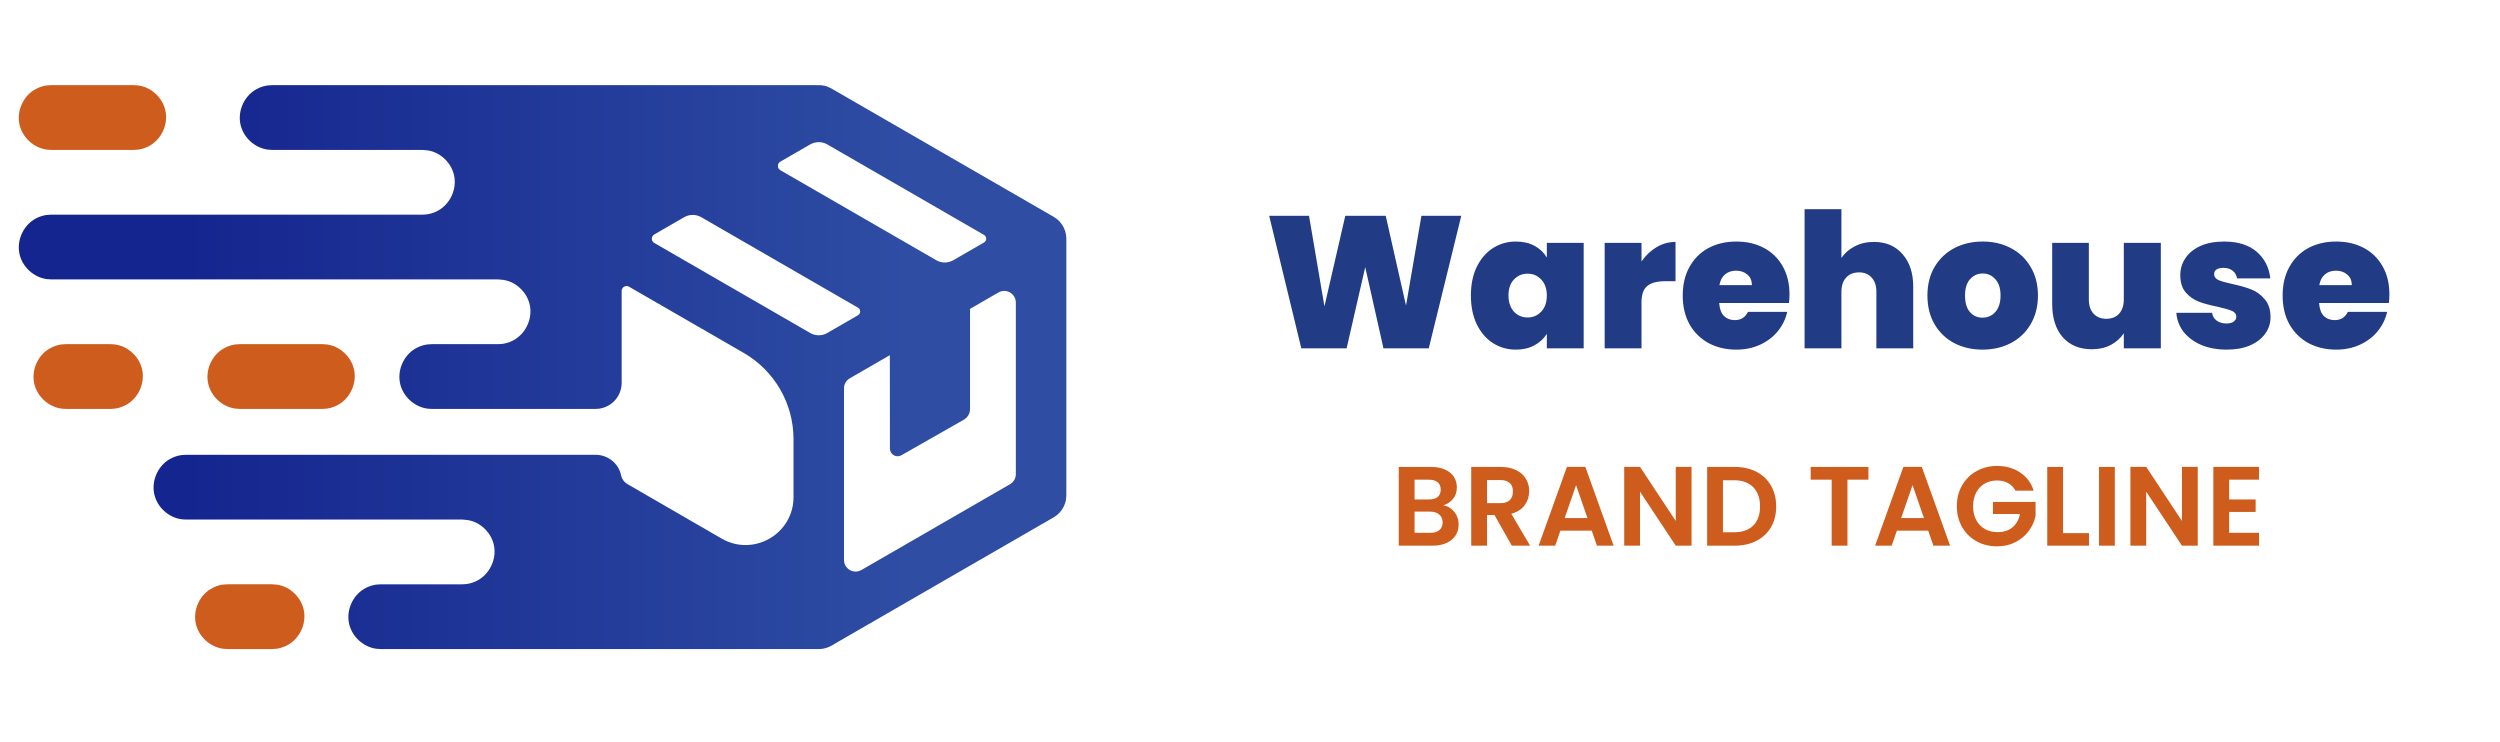 <svg width="266" height="79" viewBox="0 0 266 79" fill="none" xmlns="http://www.w3.org/2000/svg">
<path d="M25.043 43.476C25.198 43.497 25.356 43.497 25.512 43.508H34.306C34.462 43.498 34.62 43.498 34.775 43.476C35.086 43.434 35.39 43.348 35.678 43.223C37.175 42.572 37.995 40.883 37.678 39.362C37.419 38.114 36.441 37.084 35.235 36.746C35.085 36.703 34.928 36.682 34.775 36.65C34.618 36.639 34.462 36.629 34.306 36.618H25.512C25.097 36.646 24.987 36.632 24.583 36.745C24.281 36.83 23.991 36.956 23.723 37.119C22.502 37.861 21.853 39.385 22.14 40.763C22.432 42.172 23.648 43.284 25.043 43.476Z" fill="#CE5C1C"/>
<path d="M4.971 15.918C5.126 15.939 5.284 15.939 5.44 15.95H14.233C14.39 15.939 14.547 15.939 14.703 15.918C15.013 15.875 15.317 15.79 15.606 15.665C17.103 15.014 17.922 13.325 17.606 11.804C17.347 10.556 16.369 9.526 15.163 9.188C15.012 9.145 14.856 9.124 14.703 9.092C14.546 9.081 14.39 9.071 14.233 9.06H5.44C5.024 9.088 4.915 9.074 4.511 9.187C4.208 9.272 3.919 9.398 3.65 9.561C2.43 10.303 1.78 11.826 2.067 13.206C2.36 14.614 3.575 15.726 4.971 15.918Z" fill="#CE5C1C"/>
<path d="M12.689 36.746C12.539 36.704 12.382 36.683 12.229 36.651C12.072 36.639 11.916 36.629 11.76 36.618H7.006C6.59 36.646 6.481 36.633 6.077 36.746C5.774 36.83 5.485 36.956 5.216 37.119C3.996 37.861 3.347 39.385 3.633 40.764C3.926 42.172 5.142 43.284 6.537 43.475C6.692 43.497 6.85 43.497 7.006 43.508H11.76C11.916 43.497 12.074 43.497 12.229 43.475C12.54 43.433 12.844 43.347 13.132 43.222C14.629 42.572 15.448 40.882 15.133 39.361C14.873 38.115 13.896 37.084 12.689 36.746Z" fill="#CE5C1C"/>
<path d="M29.882 62.297C29.732 62.254 29.575 62.233 29.422 62.201C29.265 62.19 29.109 62.179 28.953 62.169H24.199C23.783 62.197 23.674 62.183 23.27 62.296C22.967 62.381 22.678 62.507 22.409 62.67C21.189 63.412 20.54 64.935 20.826 66.314C21.119 67.722 22.334 68.834 23.73 69.026C23.885 69.047 24.043 69.047 24.199 69.058H28.953C29.109 69.047 29.267 69.047 29.422 69.026C29.733 68.983 30.037 68.898 30.325 68.773C31.822 68.122 32.641 66.433 32.325 64.912C32.067 63.666 31.088 62.635 29.882 62.297Z" fill="#CE5C1C"/>
<path d="M113.455 25.336C113.453 25.308 113.452 25.279 113.45 25.251C113.446 25.166 113.441 25.081 113.428 24.997C113.348 24.466 113.106 23.964 112.741 23.57C112.552 23.367 112.456 23.299 112.287 23.186C112.247 23.158 112.206 23.131 112.165 23.105C112.149 23.094 112.132 23.083 112.114 23.071L88.457 9.413C88.337 9.355 88.22 9.288 88.095 9.239C87.761 9.108 87.666 9.113 87.314 9.061C87.193 9.061 87.073 9.061 86.953 9.067C86.923 9.065 86.892 9.063 86.861 9.061H28.952C28.537 9.089 28.427 9.075 28.023 9.188C27.72 9.273 27.431 9.399 27.163 9.562C25.942 10.304 25.293 11.827 25.58 13.206C25.872 14.614 27.088 15.726 28.483 15.918C28.638 15.939 28.796 15.939 28.952 15.95H44.952C45.111 15.965 45.367 15.989 45.526 16.003C45.644 16.025 45.762 16.046 45.877 16.078C47.084 16.416 48.061 17.447 48.321 18.694C48.637 20.215 47.818 21.904 46.32 22.555C46.032 22.68 45.728 22.765 45.417 22.807C45.262 22.829 45.104 22.829 44.948 22.84H5.441C5.025 22.868 4.915 22.854 4.511 22.967C4.209 23.052 3.919 23.177 3.651 23.341C2.431 24.083 1.781 25.606 2.068 26.985C2.361 28.393 3.576 29.505 4.972 29.697C5.127 29.718 5.284 29.718 5.441 29.729H53.005C53.163 29.744 53.42 29.767 53.579 29.782C53.697 29.804 53.815 29.824 53.93 29.857C55.136 30.195 56.114 31.226 56.373 32.473C56.689 33.994 55.87 35.683 54.373 36.333C54.085 36.459 53.781 36.544 53.47 36.587C53.315 36.608 53.157 36.608 53.001 36.619H45.934C45.519 36.647 45.409 36.633 45.005 36.747C44.703 36.831 44.413 36.957 44.145 37.12C42.924 37.862 42.275 39.386 42.562 40.765C42.854 42.172 44.07 43.285 45.465 43.476C45.62 43.498 45.778 43.498 45.934 43.508H63.372C64.904 43.508 66.145 42.267 66.145 40.735V30.954C66.145 30.553 66.58 30.302 66.927 30.503L79.133 37.55C82.41 39.442 84.43 42.939 84.43 46.724V52.888C84.43 56.814 80.18 59.267 76.781 57.304L66.761 51.507C66.419 51.309 66.168 50.979 66.089 50.592C65.83 49.331 64.712 48.391 63.372 48.391H19.779C19.363 48.419 19.253 48.405 18.849 48.519C18.547 48.603 18.257 48.729 17.989 48.892C16.769 49.634 16.12 51.157 16.406 52.537C16.699 53.944 17.914 55.057 19.31 55.248C19.465 55.27 19.622 55.27 19.779 55.28H49.187C49.345 55.295 49.602 55.319 49.761 55.334C49.879 55.356 49.996 55.376 50.112 55.408C51.318 55.746 52.296 56.777 52.555 58.024C52.871 59.545 52.052 61.234 50.555 61.885C50.267 62.01 49.963 62.095 49.652 62.138C49.496 62.16 49.339 62.16 49.183 62.17H40.506C40.091 62.199 39.981 62.185 39.577 62.298C39.275 62.383 38.985 62.508 38.717 62.672C37.496 63.414 36.847 64.937 37.134 66.316C37.426 67.724 38.642 68.836 40.037 69.028C40.193 69.049 40.35 69.049 40.506 69.06H86.945C86.963 69.059 86.981 69.058 87 69.057C87.041 69.059 87.082 69.061 87.123 69.06C87.188 69.061 87.252 69.058 87.316 69.053C87.387 69.048 87.458 69.039 87.528 69.028C87.722 68.998 87.914 68.947 88.097 68.874C88.164 68.848 88.227 68.817 88.291 68.785C88.3 68.781 88.309 68.778 88.317 68.774C88.525 68.684 88.718 68.573 88.898 68.446L112.115 55.042C112.226 54.967 112.343 54.899 112.447 54.815C112.867 54.481 113.181 54.02 113.339 53.507C113.445 53.164 113.432 53.069 113.459 52.715V25.398C113.457 25.377 113.456 25.356 113.455 25.336ZM88.029 15.369L104.702 24.995C105.012 25.174 105.012 25.621 104.702 25.8L101.43 27.689C100.871 28.012 100.18 28.012 99.621 27.689L83.027 18.108C82.678 17.907 82.678 17.402 83.027 17.201L86.201 15.368C86.766 15.043 87.463 15.043 88.029 15.369ZM86.21 35.432L69.617 25.852C69.267 25.65 69.267 25.146 69.617 24.944L72.791 23.112C73.356 22.785 74.054 22.785 74.619 23.112L91.291 32.738C91.601 32.916 91.601 33.364 91.291 33.543L88.02 35.432C87.46 35.755 86.77 35.755 86.21 35.432ZM108.085 50.449C108.085 50.891 107.85 51.3 107.466 51.521L91.657 60.648C90.833 61.125 89.801 60.53 89.801 59.577V41.322C89.801 40.88 90.037 40.471 90.42 40.25L94.678 37.791C94.68 40.958 94.684 45.468 94.687 47.729C94.688 48.358 95.366 48.749 95.912 48.438L102.548 44.658C102.958 44.425 103.212 43.989 103.212 43.517V32.864L106.229 31.122C107.054 30.646 108.085 31.241 108.085 32.194V50.449Z" fill="url(#paint0_linear_1_128)"/>
<path d="M155.48 22.96L152.02 37.06H147.2L145.26 28.42L143.28 37.06H138.46L135.04 22.96H139.28L140.92 32.6L143.14 22.96H147.44L149.6 32.52L151.24 22.96H155.48ZM156.503 31.44C156.503 30.28 156.71 29.267 157.123 28.4C157.55 27.533 158.123 26.866 158.843 26.4C159.577 25.933 160.39 25.7 161.283 25.7C162.057 25.7 162.723 25.853 163.283 26.16C163.843 26.466 164.277 26.88 164.583 27.4V25.84H168.503V37.06H164.583V35.5C164.277 36.02 163.837 36.433 163.263 36.74C162.703 37.047 162.043 37.2 161.283 37.2C160.39 37.2 159.577 36.967 158.843 36.5C158.123 36.033 157.55 35.367 157.123 34.5C156.71 33.62 156.503 32.6 156.503 31.44ZM164.583 31.44C164.583 30.72 164.383 30.153 163.983 29.74C163.597 29.326 163.117 29.12 162.543 29.12C161.957 29.12 161.47 29.326 161.083 29.74C160.697 30.14 160.503 30.706 160.503 31.44C160.503 32.16 160.697 32.733 161.083 33.16C161.47 33.573 161.957 33.78 162.543 33.78C163.117 33.78 163.597 33.573 163.983 33.16C164.383 32.746 164.583 32.173 164.583 31.44ZM174.657 27.82C175.097 27.18 175.631 26.673 176.257 26.3C176.884 25.927 177.557 25.74 178.277 25.74V29.92H177.177C176.324 29.92 175.691 30.087 175.277 30.42C174.864 30.753 174.657 31.333 174.657 32.16V37.06H170.737V25.84H174.657V27.82ZM190.403 31.32C190.403 31.627 190.383 31.933 190.343 32.24H182.923C182.963 32.853 183.129 33.313 183.423 33.62C183.729 33.913 184.116 34.06 184.583 34.06C185.236 34.06 185.703 33.767 185.983 33.18H190.163C189.989 33.953 189.649 34.647 189.143 35.26C188.649 35.86 188.023 36.333 187.263 36.68C186.503 37.026 185.663 37.2 184.743 37.2C183.636 37.2 182.649 36.967 181.783 36.5C180.929 36.033 180.256 35.367 179.763 34.5C179.283 33.633 179.043 32.613 179.043 31.44C179.043 30.267 179.283 29.253 179.763 28.4C180.243 27.533 180.909 26.866 181.763 26.4C182.629 25.933 183.623 25.7 184.743 25.7C185.849 25.7 186.829 25.927 187.683 26.38C188.536 26.833 189.203 27.486 189.683 28.34C190.163 29.18 190.403 30.173 190.403 31.32ZM186.403 30.34C186.403 29.86 186.243 29.486 185.923 29.22C185.603 28.94 185.203 28.8 184.723 28.8C184.243 28.8 183.849 28.933 183.543 29.2C183.236 29.453 183.036 29.833 182.943 30.34H186.403ZM199.387 25.74C200.667 25.74 201.68 26.173 202.427 27.04C203.187 27.893 203.567 29.053 203.567 30.52V37.06H199.647V31.04C199.647 30.4 199.48 29.9 199.147 29.54C198.813 29.166 198.367 28.98 197.807 28.98C197.22 28.98 196.76 29.166 196.427 29.54C196.093 29.9 195.927 30.4 195.927 31.04V37.06H192.007V22.26H195.927V27.44C196.273 26.933 196.74 26.526 197.327 26.22C197.927 25.9 198.613 25.74 199.387 25.74ZM210.938 37.2C209.818 37.2 208.811 36.967 207.918 36.5C207.038 36.033 206.344 35.367 205.838 34.5C205.331 33.633 205.078 32.613 205.078 31.44C205.078 30.28 205.331 29.267 205.838 28.4C206.358 27.533 207.058 26.866 207.938 26.4C208.831 25.933 209.838 25.7 210.958 25.7C212.078 25.7 213.078 25.933 213.958 26.4C214.851 26.866 215.551 27.533 216.058 28.4C216.578 29.267 216.838 30.28 216.838 31.44C216.838 32.6 216.578 33.62 216.058 34.5C215.551 35.367 214.851 36.033 213.958 36.5C213.064 36.967 212.058 37.2 210.938 37.2ZM210.938 33.8C211.484 33.8 211.938 33.6 212.298 33.2C212.671 32.786 212.858 32.2 212.858 31.44C212.858 30.68 212.671 30.1 212.298 29.7C211.938 29.3 211.491 29.1 210.958 29.1C210.424 29.1 209.978 29.3 209.618 29.7C209.258 30.1 209.078 30.68 209.078 31.44C209.078 32.213 209.251 32.8 209.598 33.2C209.944 33.6 210.391 33.8 210.938 33.8ZM229.913 25.84V37.06H225.973V35.46C225.639 35.967 225.179 36.38 224.593 36.7C224.006 37.007 223.333 37.16 222.573 37.16C221.266 37.16 220.233 36.733 219.473 35.88C218.726 35.013 218.353 33.84 218.353 32.36V25.84H222.253V31.86C222.253 32.5 222.419 33.007 222.753 33.38C223.099 33.74 223.553 33.92 224.113 33.92C224.686 33.92 225.139 33.74 225.473 33.38C225.806 33.007 225.973 32.5 225.973 31.86V25.84H229.913ZM236.923 37.2C235.91 37.2 235.003 37.033 234.203 36.7C233.417 36.353 232.79 35.886 232.323 35.3C231.87 34.7 231.617 34.026 231.563 33.28H235.363C235.417 33.64 235.583 33.92 235.863 34.12C236.143 34.32 236.49 34.42 236.903 34.42C237.223 34.42 237.477 34.353 237.663 34.22C237.85 34.087 237.943 33.913 237.943 33.7C237.943 33.42 237.79 33.213 237.483 33.08C237.177 32.947 236.67 32.8 235.963 32.64C235.163 32.48 234.497 32.3 233.963 32.1C233.43 31.9 232.963 31.573 232.563 31.12C232.177 30.666 231.983 30.053 231.983 29.28C231.983 28.613 232.163 28.013 232.523 27.48C232.883 26.933 233.41 26.5 234.103 26.18C234.81 25.86 235.657 25.7 236.643 25.7C238.11 25.7 239.263 26.06 240.103 26.78C240.943 27.5 241.43 28.447 241.563 29.62H238.023C237.957 29.26 237.797 28.986 237.543 28.8C237.303 28.6 236.977 28.5 236.563 28.5C236.243 28.5 235.997 28.56 235.823 28.68C235.663 28.8 235.583 28.966 235.583 29.18C235.583 29.447 235.737 29.653 236.043 29.8C236.35 29.933 236.843 30.073 237.523 30.22C238.337 30.393 239.01 30.587 239.543 30.8C240.09 31.013 240.563 31.36 240.963 31.84C241.377 32.306 241.583 32.947 241.583 33.76C241.583 34.413 241.39 35 241.003 35.52C240.63 36.04 240.09 36.453 239.383 36.76C238.69 37.053 237.87 37.2 236.923 37.2ZM254.231 31.32C254.231 31.627 254.211 31.933 254.171 32.24H246.751C246.791 32.853 246.957 33.313 247.251 33.62C247.557 33.913 247.944 34.06 248.411 34.06C249.064 34.06 249.531 33.767 249.811 33.18H253.991C253.817 33.953 253.477 34.647 252.971 35.26C252.477 35.86 251.851 36.333 251.091 36.68C250.331 37.026 249.491 37.2 248.571 37.2C247.464 37.2 246.477 36.967 245.611 36.5C244.757 36.033 244.084 35.367 243.591 34.5C243.111 33.633 242.871 32.613 242.871 31.44C242.871 30.267 243.111 29.253 243.591 28.4C244.071 27.533 244.737 26.866 245.591 26.4C246.457 25.933 247.451 25.7 248.571 25.7C249.677 25.7 250.657 25.927 251.511 26.38C252.364 26.833 253.031 27.486 253.511 28.34C253.991 29.18 254.231 30.173 254.231 31.32ZM250.231 30.34C250.231 29.86 250.071 29.486 249.751 29.22C249.431 28.94 249.031 28.8 248.551 28.8C248.071 28.8 247.677 28.933 247.371 29.2C247.064 29.453 246.864 29.833 246.771 30.34H250.231Z" fill="#213B85"/>
<path d="M153.58 53.764C154.052 53.852 154.44 54.088 154.744 54.472C155.048 54.856 155.2 55.296 155.2 55.792C155.2 56.24 155.088 56.636 154.864 56.98C154.648 57.316 154.332 57.58 153.916 57.772C153.5 57.964 153.008 58.06 152.44 58.06H148.828V49.684H152.284C152.852 49.684 153.34 49.776 153.748 49.96C154.164 50.144 154.476 50.4 154.684 50.728C154.9 51.056 155.008 51.428 155.008 51.844C155.008 52.332 154.876 52.74 154.612 53.068C154.356 53.396 154.012 53.628 153.58 53.764ZM150.508 53.14H152.044C152.444 53.14 152.752 53.052 152.968 52.876C153.184 52.692 153.292 52.432 153.292 52.096C153.292 51.76 153.184 51.5 152.968 51.316C152.752 51.132 152.444 51.04 152.044 51.04H150.508V53.14ZM152.2 56.692C152.608 56.692 152.924 56.596 153.148 56.404C153.38 56.212 153.496 55.94 153.496 55.588C153.496 55.228 153.376 54.948 153.136 54.748C152.896 54.54 152.572 54.436 152.164 54.436H150.508V56.692H152.2ZM160.859 58.06L159.011 54.796H158.219V58.06H156.539V49.684H159.683C160.331 49.684 160.883 49.8 161.339 50.032C161.795 50.256 162.135 50.564 162.359 50.956C162.591 51.34 162.707 51.772 162.707 52.252C162.707 52.804 162.547 53.304 162.227 53.752C161.907 54.192 161.431 54.496 160.799 54.664L162.803 58.06H160.859ZM158.219 53.536H159.623C160.079 53.536 160.419 53.428 160.643 53.212C160.867 52.988 160.979 52.68 160.979 52.288C160.979 51.904 160.867 51.608 160.643 51.4C160.419 51.184 160.079 51.076 159.623 51.076H158.219V53.536ZM169.362 56.464H166.026L165.474 58.06H163.71L166.722 49.672H168.678L171.69 58.06H169.914L169.362 56.464ZM168.906 55.12L167.694 51.616L166.482 55.12H168.906ZM179.98 58.06H178.3L174.496 52.312V58.06H172.816V49.672H174.496L178.3 55.432V49.672H179.98V58.06ZM184.569 49.684C185.449 49.684 186.221 49.856 186.885 50.2C187.557 50.544 188.073 51.036 188.433 51.676C188.801 52.308 188.985 53.044 188.985 53.884C188.985 54.724 188.801 55.46 188.433 56.092C188.073 56.716 187.557 57.2 186.885 57.544C186.221 57.888 185.449 58.06 184.569 58.06H181.641V49.684H184.569ZM184.509 56.632C185.389 56.632 186.069 56.392 186.549 55.912C187.029 55.432 187.269 54.756 187.269 53.884C187.269 53.012 187.029 52.332 186.549 51.844C186.069 51.348 185.389 51.1 184.509 51.1H183.321V56.632H184.509ZM198.801 49.684V51.04H196.569V58.06H194.889V51.04H192.657V49.684H198.801ZM205.163 56.464H201.827L201.275 58.06H199.511L202.523 49.672H204.479L207.491 58.06H205.715L205.163 56.464ZM204.707 55.12L203.495 51.616L202.283 55.12H204.707ZM214.449 52.204C214.257 51.852 213.993 51.584 213.657 51.4C213.321 51.216 212.929 51.124 212.481 51.124C211.985 51.124 211.545 51.236 211.161 51.46C210.777 51.684 210.477 52.004 210.261 52.42C210.045 52.836 209.937 53.316 209.937 53.86C209.937 54.42 210.045 54.908 210.261 55.324C210.485 55.74 210.793 56.06 211.185 56.284C211.577 56.508 212.033 56.62 212.553 56.62C213.193 56.62 213.717 56.452 214.125 56.116C214.533 55.772 214.801 55.296 214.929 54.688H212.049V53.404H216.585V54.868C216.473 55.452 216.233 55.992 215.865 56.488C215.497 56.984 215.021 57.384 214.437 57.688C213.861 57.984 213.213 58.132 212.493 58.132C211.685 58.132 210.953 57.952 210.297 57.592C209.649 57.224 209.137 56.716 208.761 56.068C208.393 55.42 208.209 54.684 208.209 53.86C208.209 53.036 208.393 52.3 208.761 51.652C209.137 50.996 209.649 50.488 210.297 50.128C210.953 49.76 211.681 49.576 212.481 49.576C213.425 49.576 214.245 49.808 214.941 50.272C215.637 50.728 216.117 51.372 216.381 52.204H214.449ZM219.508 56.728H222.268V58.06H217.828V49.684H219.508V56.728ZM225.016 49.684V58.06H223.336V49.684H225.016ZM233.84 58.06H232.16L228.356 52.312V58.06H226.676V49.672H228.356L232.16 55.432V49.672H233.84V58.06ZM237.18 51.04V53.14H240V54.472H237.18V56.692H240.36V58.06H235.5V49.672H240.36V51.04H237.18Z" fill="#CE5C1C"/>
<defs>
<linearGradient id="paint0_linear_1_128" x1="19.975" y1="39.059" x2="96.454" y2="39.059" gradientUnits="userSpaceOnUse">
<stop stop-color="#15258F"/>
<stop offset="1" stop-color="#2E4DA3"/>
</linearGradient>
</defs>
</svg>
